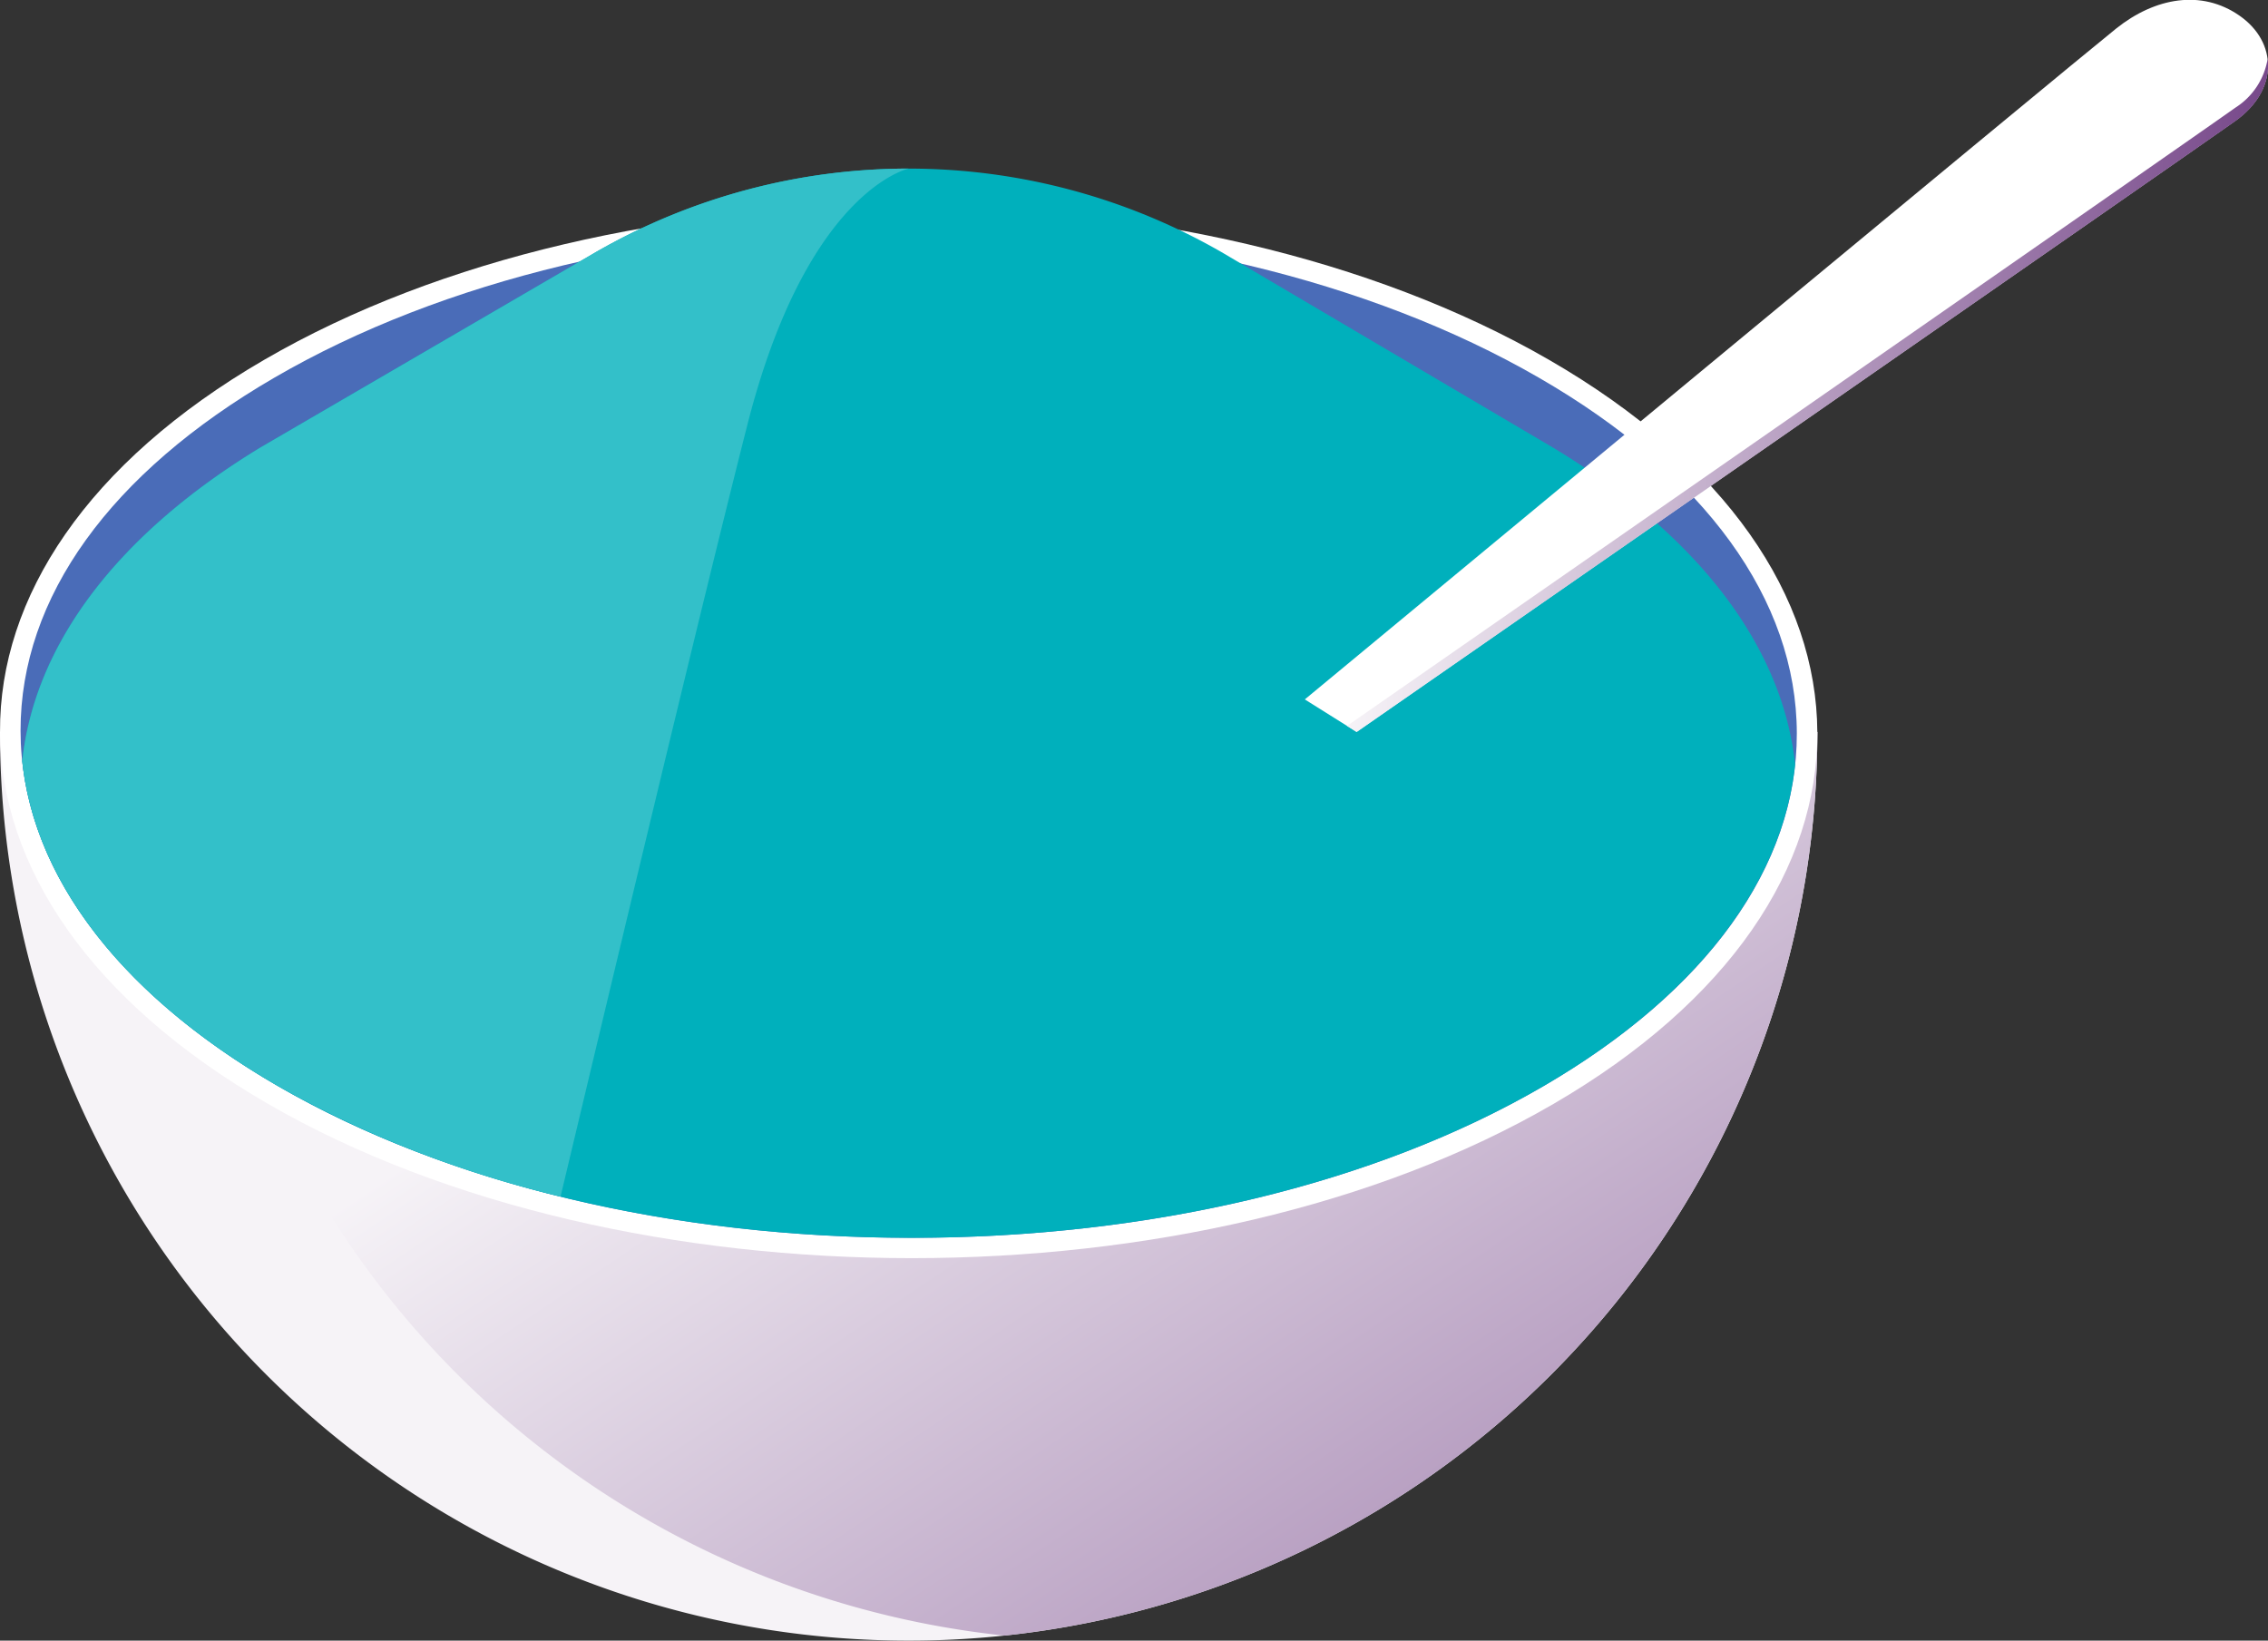 <svg xmlns="http://www.w3.org/2000/svg" xmlns:xlink="http://www.w3.org/1999/xlink" viewBox="0 0 320 231.5"><rect x="0" y="0" width="320" height="231.5" fill="#333333" stroke="none"/><defs><style>.cls-1{fill:#f6f3f7;}.cls-2{fill:url(#linear-gradient);}.cls-3{fill:#fff;}.cls-4{fill:#4a6cb8;}.cls-5{fill:#00b0bc;}.cls-6{fill:url(#linear-gradient-2);}.cls-7{fill:#33c0c9;}</style><linearGradient id="linear-gradient" x1="134.55" y1="112.11" x2="270.83" y2="315.45" gradientUnits="userSpaceOnUse"><stop offset="0" stop-color="#f6f3f7"/><stop offset="1" stop-color="#77488a"/></linearGradient><linearGradient id="linear-gradient-2" x1="190.05" y1="55.8" x2="319.99" y2="55.8" xlink:href="#linear-gradient"/></defs><title>2006 bowl</title><g id="Layer_2" data-name="Layer 2"><g id="NatWest-longform_3-digitisation-desktop"><path class="cls-1" d="M256.42,103.29A128.21,128.21,0,0,1,0,103.29"/><path class="cls-2" d="M141.71,230.79a128.22,128.22,0,0,0,114.71-127.5H27A128.22,128.22,0,0,0,141.71,230.79Z"/><path class="cls-3" d="M218.57,50.78c50.23,29,50.49,76,.59,105s-131.08,29-181.31,0-50.5-76-.59-105S168.34,21.78,218.57,50.78Z"/><path class="cls-4" d="M128.62,174.66c-33.74,0-65.47-7.59-89.33-21.37C15.85,139.76,2.92,121.94,2.9,103.11S15.59,66.72,38.71,53.29c23.7-13.78,55.34-21.36,89.09-21.36s65.46,7.58,89.32,21.36c23.45,13.53,36.37,31.36,36.4,50.18s-12.69,36.39-35.82,49.83C194,167.07,162.37,174.66,128.62,174.66Z"/><path class="cls-5" d="M219.29,63.26,172.34,35.57a88.55,88.55,0,0,0-88.26,0L36.79,63.12h0C16.66,75.33,4.89,90.86,3.14,107.4c1.83,17.23,14.5,33.39,36.15,45.89,23.86,13.78,55.59,21.37,89.33,21.37S194,167.07,217.7,153.3c21.3-12.38,33.77-28.37,35.58-45.43C251.51,91.22,239.62,75.57,219.29,63.26Z"/><path class="cls-3" d="M184.1,98.69S293.16,8.34,298.61,4s12-5.53,17.37-1.79,5.54,10.46-.58,14.84c-5.8,4.15-124,86.22-124,86.22Z"/><path class="cls-6" d="M315.4,15.19c-5.8,4.15-125.35,87.24-125.35,87.24l1.37.86s118.18-82.07,124-86.22c3.48-2.49,4.92-5.74,4.53-8.77A10.09,10.09,0,0,1,315.4,15.19Z"/><path class="cls-7" d="M36.79,63.12h0C16.66,75.33,4.89,90.86,3.14,107.4c1.83,17.23,14.5,33.39,36.15,45.89a153,153,0,0,0,39.8,15.55c6.52-27.34,20-83.92,26.32-108.74,8.44-33.34,22.8-36.31,22.8-36.31A88.53,88.53,0,0,0,84.08,35.57Z"/></g></g></svg>